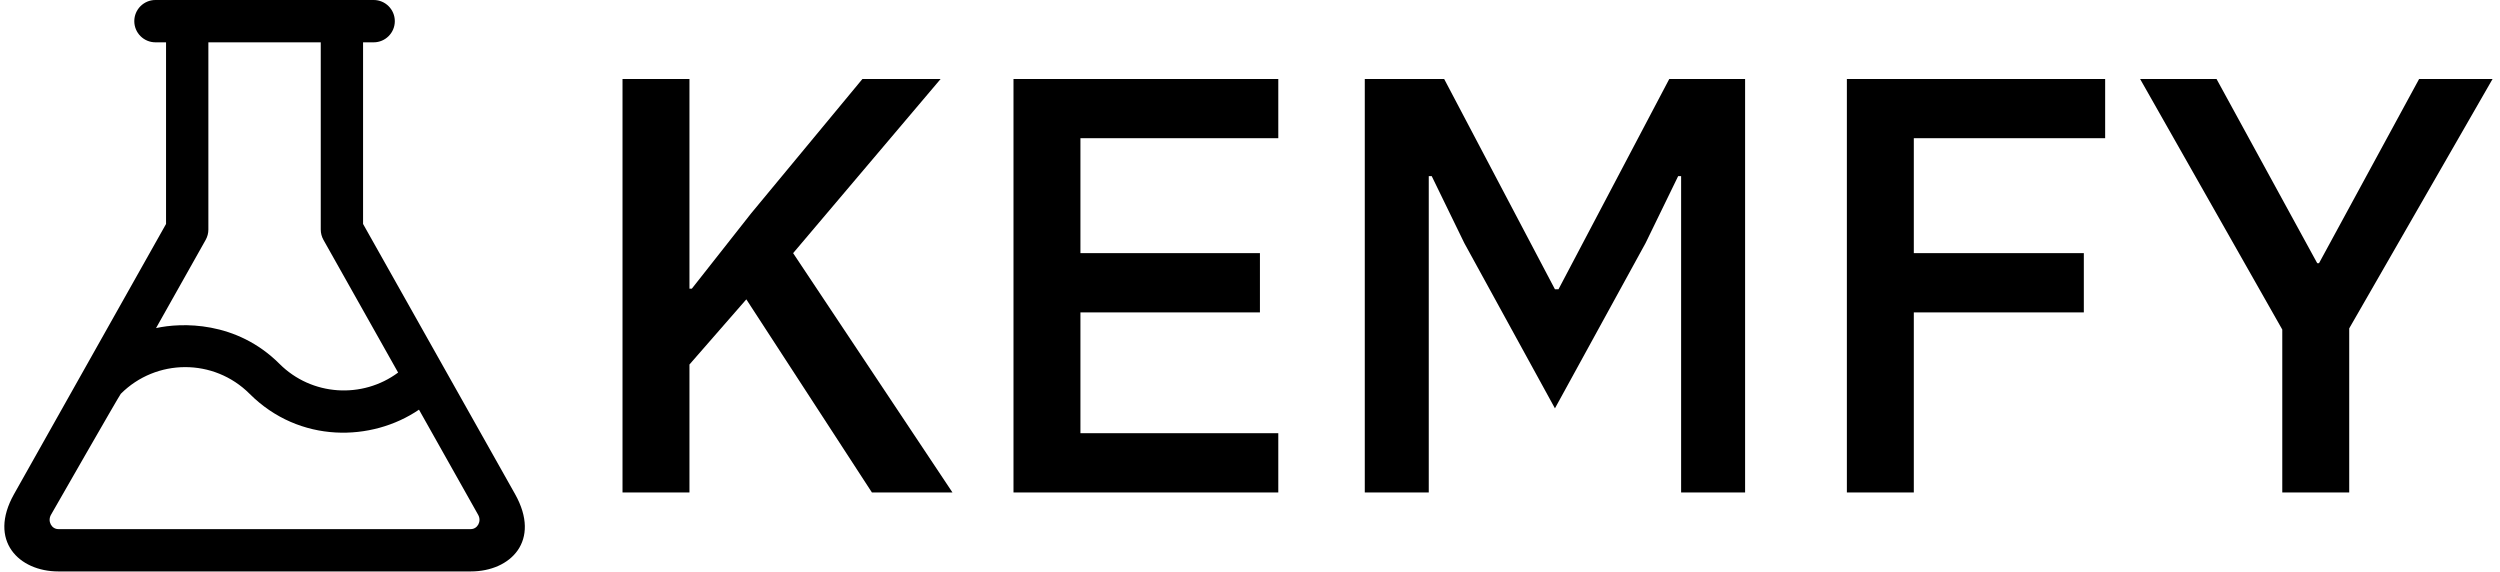 <svg xmlns="http://www.w3.org/2000/svg" version="1.1" xmlns:xlink="http://www.w3.org/1999/xlink" xmlns:svgjs="http://svgjs.dev/svgjs" width="1000" height="229" viewBox="0 0 1000 229"><g transform="matrix(1,0,0,1,-0.606,-0.212)"><svg viewBox="0 0 396 91" data-background-color="#ffffff" preserveAspectRatio="xMidYMid meet" height="229" width="1000" xmlns="http://www.w3.org/2000/svg" xmlns:xlink="http://www.w3.org/1999/xlink"><g id="tight-bounds" transform="matrix(1,0,0,1,0.24,0.084)"><svg viewBox="0 0 395.52 90.832" height="90.832" width="395.52"><g><svg viewBox="0 0 526.245 120.853" height="90.832" width="395.52"><g transform="matrix(1,0,0,1,130.725,16.703)"><svg viewBox="0 0 395.52 87.448" height="87.448" width="395.52"><g><svg viewBox="0 0 395.52 87.448" height="87.448" width="395.52"><g><svg viewBox="0 0 395.52 87.448" height="87.448" width="395.52"><g transform="matrix(1,0,0,1,0,0)"><svg width="395.52" viewBox="4.3 -34.9 157.84 34.9" height="87.448" data-palette-color="#000000"><path d="M25.35 0L14.75-16.3 9.95-10.8 9.95 0 4.3 0 4.3-34.9 9.95-34.9 9.95-17.2 10.15-17.2 15.15-23.55 24.55-34.9 31.15-34.9 18.7-20.2 32.15 0 25.35 0ZM59.65 0L37.3 0 37.3-34.9 59.65-34.9 59.65-29.9 42.95-29.9 42.95-20.2 58.1-20.2 58.1-15.2 42.95-15.2 42.95-5 59.65-5 59.65 0ZM93.65 0L93.65-26.7 93.4-26.7 90.65-21.05 83-7.1 75.35-21.05 72.6-26.7 72.35-26.7 72.35 0 66.95 0 66.95-34.9 73.65-34.9 83-17.15 83.3-17.15 92.65-34.9 99.05-34.9 99.05 0 93.65 0ZM113.29 0L107.64 0 107.64-34.9 129.44-34.9 129.44-29.9 113.29-29.9 113.29-20.2 127.64-20.2 127.64-15.2 113.29-15.2 113.29 0ZM150.04 0L144.39 0 144.39-13.75 132.39-34.9 138.84-34.9 147.34-19.35 147.49-19.35 155.94-34.9 162.14-34.9 150.04-13.85 150.04 0Z" opacity="1" transform="matrix(1,0,0,1,0,0)" fill="#000000" class="undefined-text-0" data-fill-palette-color="primary" id="text-0"></path></svg></g></svg></g></svg></g></svg></g><g><svg viewBox="0 0 110.081 120.853" height="120.853" width="110.081"><g><svg xmlns="http://www.w3.org/2000/svg" xmlns:xlink="http://www.w3.org/1999/xlink" version="1.1" x="0" y="0" viewBox="9.016 5 81.978 90" enable-background="new 0 0 100 100" xml:space="preserve" height="120.853" width="110.081" class="icon-icon-0" data-fill-palette-color="accent" id="icon-0"><g fill="#000000" data-fill-palette-color="accent"><g fill="#000000" data-fill-palette-color="accent"><path d="M89.451 82.815l-23.936-42.54V11.667h1.667c1.841 0 3.333-1.492 3.333-3.333S69.023 5 67.183 5H32.817c-1.841 0-3.333 1.493-3.333 3.333s1.493 3.333 3.333 3.333h1.667v28.609L10.549 82.814C6.399 90.185 11.333 95 17.515 95h64.971C88.75 95 93.597 90.18 89.451 82.815zM40.723 42.784c0.281-0.5 0.428-1.062 0.428-1.635V11.667H58.85v29.482c0 0.573 0.147 1.135 0.428 1.635l11.756 20.894c-5.624 4.172-13.604 3.702-18.677-1.366-6.811-6.813-15.501-6.514-19.449-5.638L40.723 42.784zM82.485 88.333H17.515c-1.052 0-1.731-1.227-1.156-2.249 0 0 10.789-18.85 10.999-19.06 5.564-5.567 14.647-5.639 20.286 0 7.865 7.861 19.272 7.547 26.678 2.498l9.319 16.563C84.217 87.106 83.538 88.333 82.485 88.333z" fill="#000000" data-fill-palette-color="accent"></path></g></g></svg></g></svg></g></svg></g><defs></defs></svg><rect width="395.52" height="90.832" fill="none" stroke="none" visibility="hidden"></rect></g></svg></g></svg>